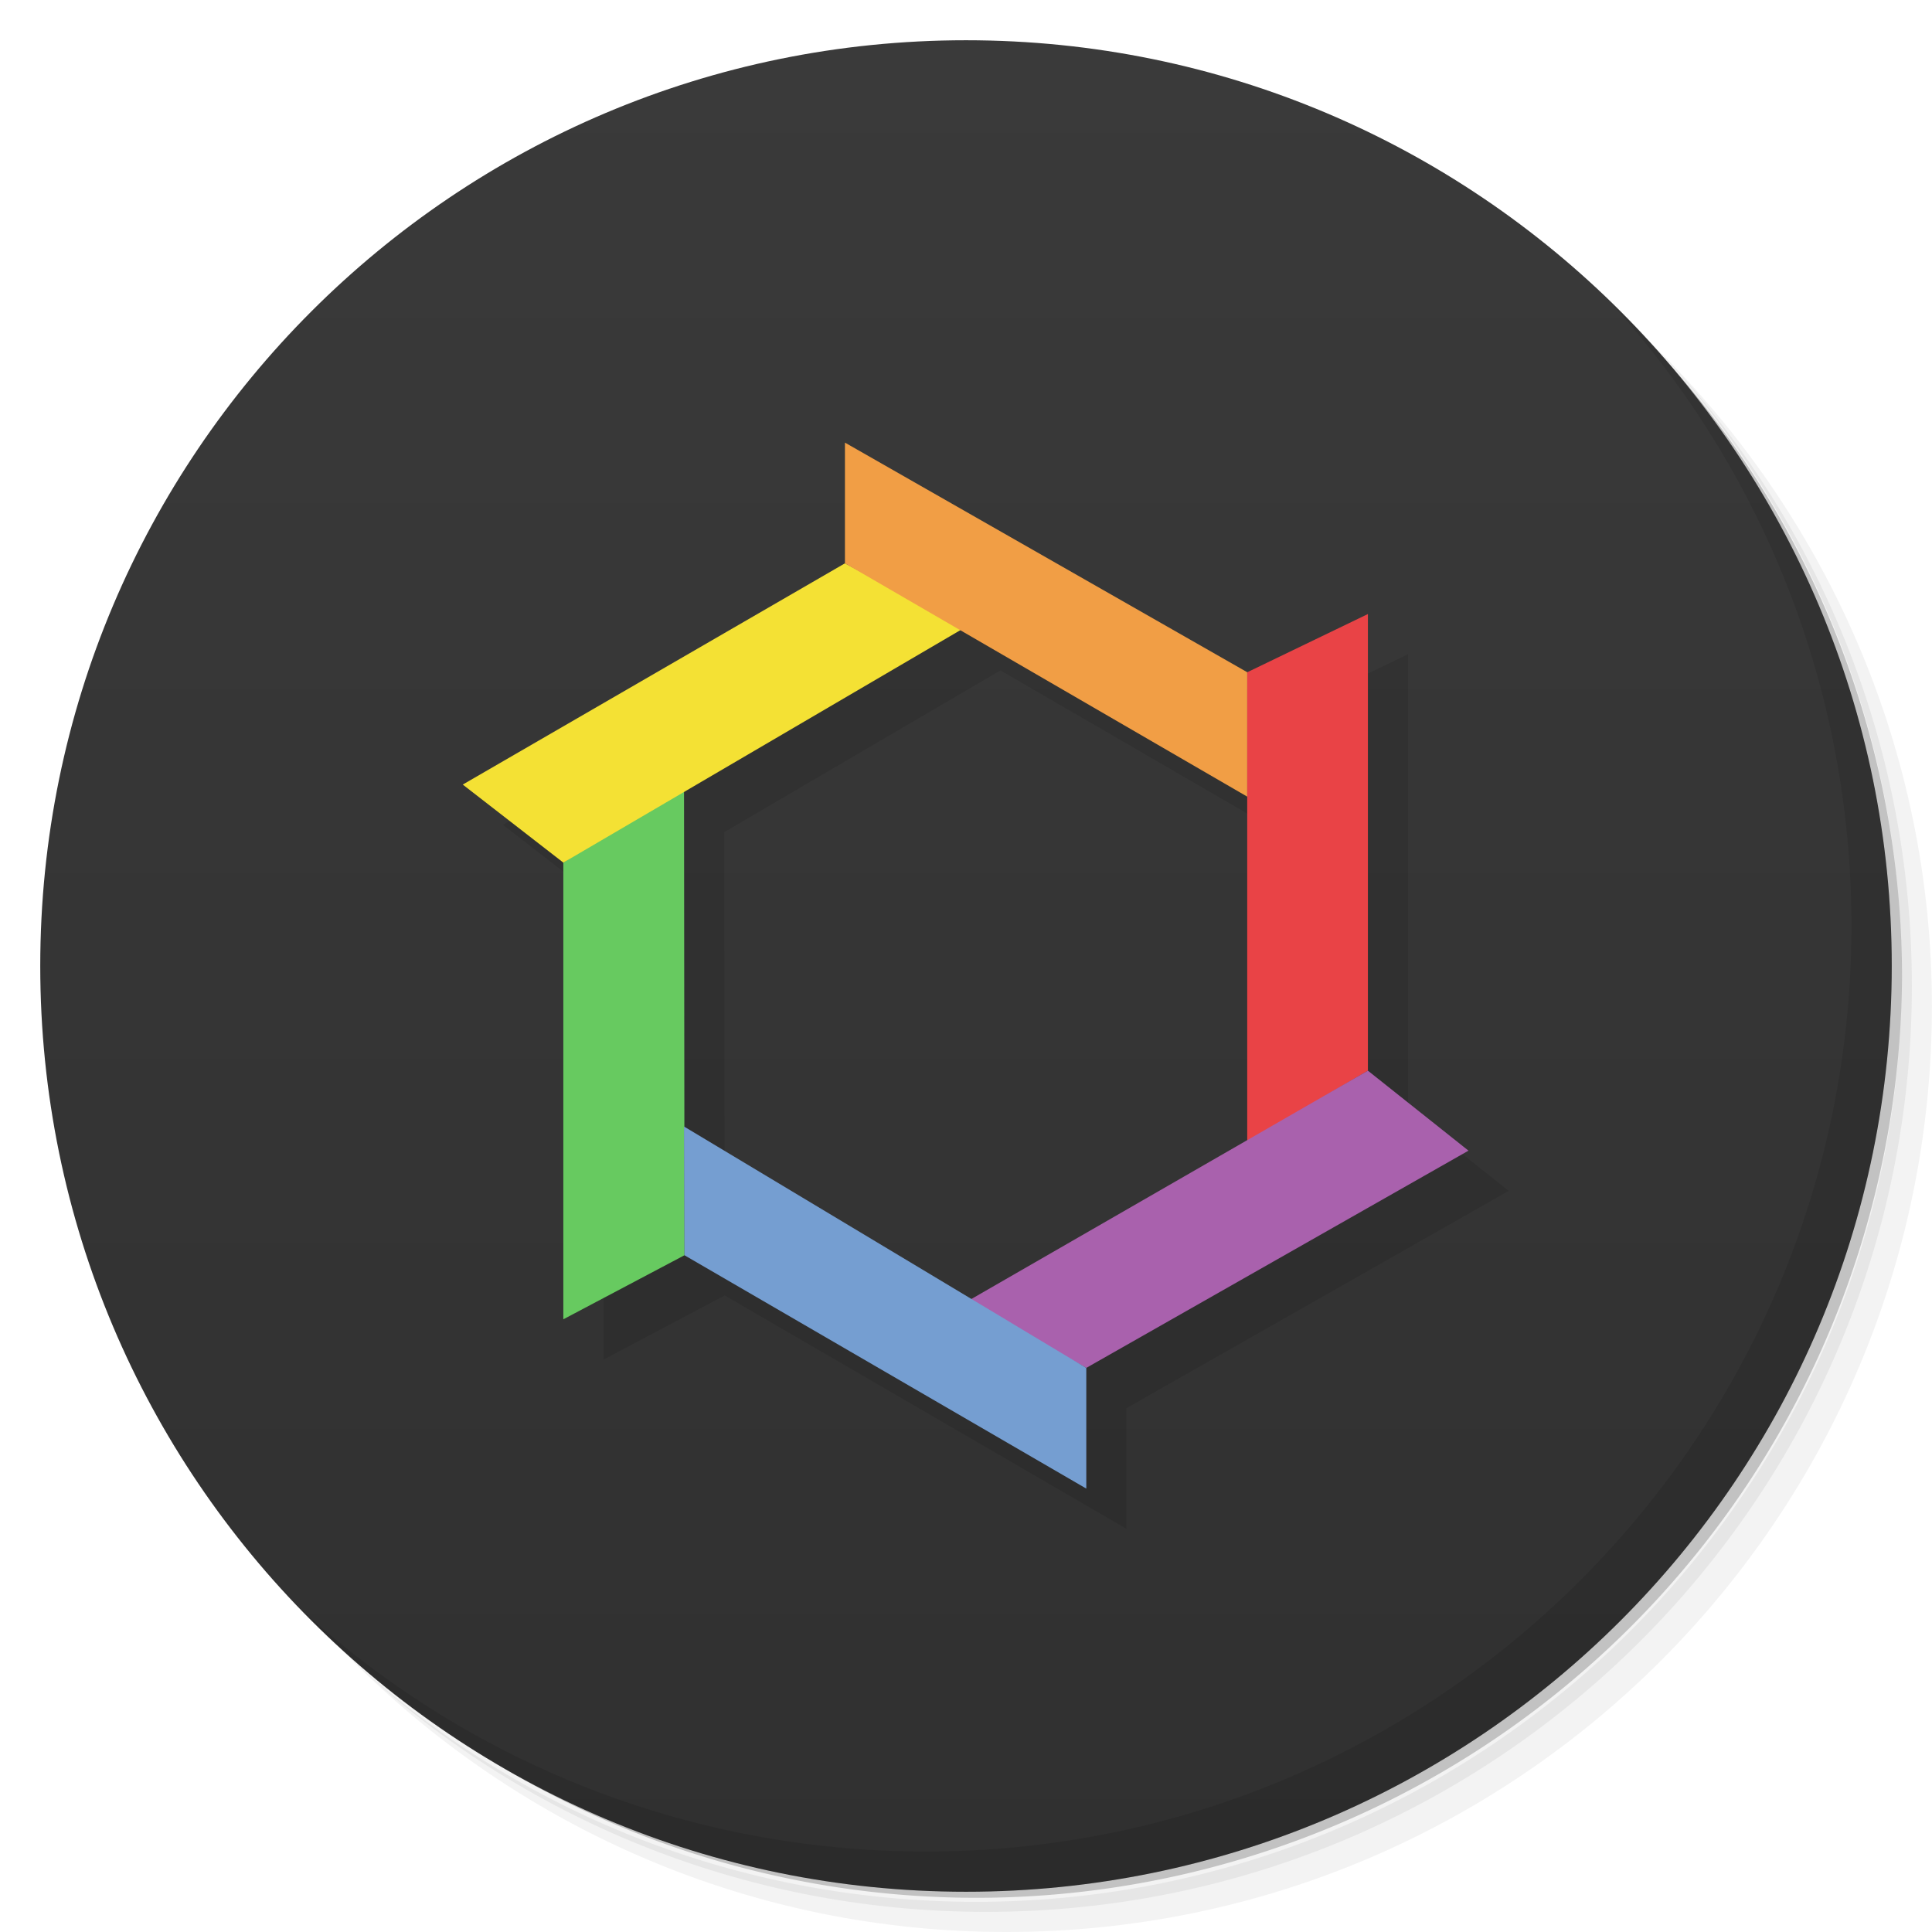 <svg xmlns="http://www.w3.org/2000/svg" viewBox="0 0 48 48">
 <defs>
  <linearGradient id="linearGradient3844" gradientUnits="userSpaceOnUse" gradientTransform="matrix(0,1,-1,0,48,0)" x1="1" x2="47">
   <stop style="stop-color:#3a3a3a"/>
   <stop offset="1" style="stop-color:#303030"/>
  </linearGradient>
 </defs>
 <g>
  <path d="m 36.31 5 c 5.859 4.062 9.688 10.831 9.688 18.5 c 0 12.426 -10.07 22.5 -22.5 22.5 c -7.669 0 -14.438 -3.828 -18.5 -9.688 c 1.037 1.822 2.306 3.499 3.781 4.969 c 4.085 3.712 9.514 5.969 15.469 5.969 c 12.703 0 23 -10.298 23 -23 c 0 -5.954 -2.256 -11.384 -5.969 -15.469 c -1.469 -1.475 -3.147 -2.744 -4.969 -3.781 z m 4.969 3.781 c 3.854 4.113 6.219 9.637 6.219 15.719 c 0 12.703 -10.297 23 -23 23 c -6.081 0 -11.606 -2.364 -15.719 -6.219 c 4.16 4.144 9.883 6.719 16.219 6.719 c 12.703 0 23 -10.298 23 -23 c 0 -6.335 -2.575 -12.06 -6.719 -16.219 z" style="opacity:0.05"/>
  <path d="m 41.28 8.781 c 3.712 4.085 5.969 9.514 5.969 15.469 c 0 12.703 -10.297 23 -23 23 c -5.954 0 -11.384 -2.256 -15.469 -5.969 c 4.113 3.854 9.637 6.219 15.719 6.219 c 12.703 0 23 -10.298 23 -23 c 0 -6.081 -2.364 -11.606 -6.219 -15.719 z" style="opacity:0.1"/>
  <path d="m 31.25 2.375 c 8.615 3.154 14.75 11.417 14.75 21.13 c 0 12.426 -10.07 22.5 -22.5 22.5 c -9.708 0 -17.971 -6.135 -21.12 -14.75 a 23 23 0 0 0 44.875 -7 a 23 23 0 0 0 -16 -21.875 z" style="opacity:0.2"/>
 </g>
 <path d="M 47,24 C 47,36.703 36.703,47 24,47 11.297,47 1,36.703 1,24 1,11.297 11.297,1 24,1 36.703,1 47,11.297 47,24 z" style="fill:url(#linearGradient3844)"/>
 <g>
  <path d="m 40.03 7.531 c 3.712 4.084 5.969 9.514 5.969 15.469 0 12.703 -10.297 23 -23 23 c -5.954 0 -11.384 -2.256 -15.469 -5.969 4.178 4.291 10.01 6.969 16.469 6.969 c 12.703 0 23 -10.298 23 -23 0 -6.462 -2.677 -12.291 -6.969 -16.469 z" style="opacity:0.1"/>
 </g>
 <g transform="matrix(0.108,0,0,0.108,6.798,6.657)">
  <path d="m 140.68 49.44 0 27.763 -87.92 50.898 23.14 17.948 0 105.07 27.871 -14.749 92.43 53.682 0 -27.763 87.92 -49.977 -23.14 -18.4 0 -105.05 -27.763 13.393 -92.54 -52.814 z m 26.534 43.14 66.01 38.3 0 79.02 -63.44 36.529 -66.05 -39.62 -0.072 -77.02 63.55 -37.22 z" style="opacity:0.1"/>
  <path d="m 223.97 200.98 -0.001 -107.97 27.764 -13.394 0 105.05 z" style="fill:#e94346"/>
  <path d="m 159.55 237.74 92.18 -53.08 23.14 18.402 -87.92 49.973 z" style="fill:#a961ad"/>
  <path d="m 94.41 118.85 0.112 108.27 -27.874 14.735 0 -105.06 z" style="fill:#67ca60"/>
  <path d="m 158.86 82.81 -92.21 53.992 -23.14 -17.954 87.92 -50.898" style="fill:#f4e134"/>
  <path d="m 223.97 121.62 -92.54 -53.675 0 -27.763 92.54 52.818 z" style="fill:#f19e45"/>
  <path d="m 94.41 197.51 92.54 55.53 0 27.763 -92.43 -53.675 z" style="fill:#759ed1"/>
 </g>
</svg>
